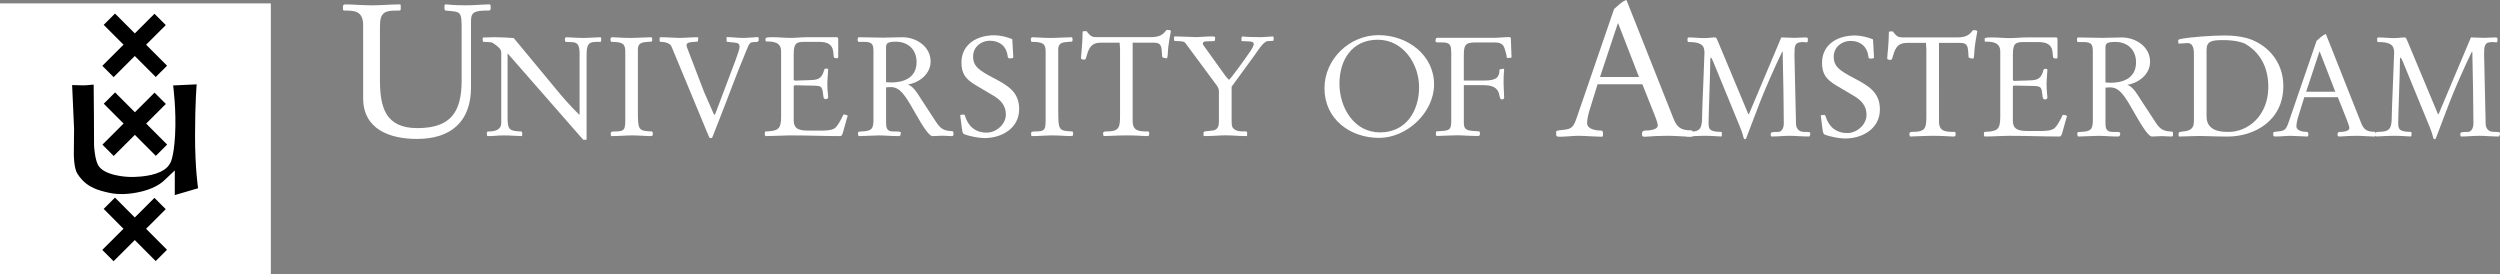 <?xml version="1.0" encoding="utf-8"?>
<!-- Generator: Adobe Illustrator 16.0.0, SVG Export Plug-In . SVG Version: 6.00 Build 0)  -->
<!DOCTYPE svg PUBLIC "-//W3C//DTD SVG 1.1//EN" "http://www.w3.org/Graphics/SVG/1.1/DTD/svg11.dtd">
<svg version="1.1" id="Layer_1" xmlns="http://www.w3.org/2000/svg" xmlns:xlink="http://www.w3.org/1999/xlink" x="0px" y="0px"
	 width="257.646px" height="28.264px" viewBox="0 0 257.646 28.264" enable-background="new 0 0 257.646 28.264"
	 xml:space="preserve">
<rect x="0" y="0" width="257.646" height="28.264" fill="#808080" stroke="none"/>
<g id="Layer_1_1_">
</g>
<g id="Laag_1">
	<g>
		<g>
			<rect x="0" y="0.35" fill="#FFFFFF" width="27.911" height="27.913"/>
			<path d="M7.433,8.768c0,0,0.68,0.027,1.144,0.029c0.571,0.004,1.063-0.125,1.076-0.05c0.022,0.138,0.039,6.246,0.039,6.246
				s0.066,1.304,0.387,1.967c0.562,1.166,3.064,1.263,3.064,1.263s0.389,0.046,1.259-0.021c0.868-0.068,2.562-0.318,3.111-1.346
				c0,0,0.389-0.437,0.529-2.904c0.147-2.587-0.198-5.147-0.198-5.147l2.425-0.111c0,0-0.164,1.828-0.168,5.261
				c-0.003,3.432,0.313,5.445,0.313,5.445l-2.402,0.706l0.003-2.54l-1.145,1.074c0,0-0.667,0.685-2.176,1.072
				s-2.654,0.316-3.339,0.179c-0.688-0.139-1.305-0.321-1.693-0.506c-0.389-0.183-1.075-0.525-1.69-1.488
				c-0.365-0.568-0.365-1.99-0.365-1.99l0.026-2.653L7.433,8.768z"/>
			<g>
				<polygon points="16.05,7.934 10.687,2.56 11.853,1.397 17.216,6.771 				"/>
				<g>
					<polygon points="11.71,7.949 10.547,6.783 15.922,1.42 17.085,2.586 					"/>
				</g>
			</g>
			<g>
				<polygon points="16.058,16.062 10.694,10.687 11.86,9.524 17.224,14.899 				"/>
				<g>
					<polygon points="11.717,16.074 10.554,14.908 15.929,9.547 17.092,10.713 					"/>
				</g>
			</g>
			<g>
				<polygon points="16.045,26.904 10.683,21.529 11.849,20.366 17.211,25.741 				"/>
				<g>
					<polygon points="11.705,26.92 10.542,25.754 15.917,20.391 17.08,21.557 					"/>
				</g>
			</g>
		</g>
		<g>
			<path fill="#FFFFFF" d="M164.644,8.688l-0.85,2.739c-0.153,0.504-0.229,0.947-0.229,1.257c0,0.638,0.906,0.771,1.429,0.771
				c0.172,0,0.213,0.115,0.213,0.366c0,0.193-0.021,0.271-0.156,0.271c-0.442,0-1.853-0.098-2.375-0.098
				c-0.52,0-1.332,0.098-1.911,0.098c-0.386,0-0.386-0.059-0.386-0.31V13.57c0-0.096,0.172-0.135,0.638-0.174
				c1.004-0.097,1.141-0.289,1.508-1.353l3.822-11.12c0.385-0.326,0.788-0.771,1.271-0.927l4.848,12.222
				c0.328,0.812,0.677,1.217,1.795,1.217c0.214,0,0.25,0.23,0.25,0.443s-0.133,0.213-0.364,0.213c-0.312,0-1.545-0.098-2.299-0.098
				c-0.771,0-1.546,0.039-2.316,0.098c-0.289,0-0.309-0.059-0.309-0.328c0-0.213,0.114-0.31,0.387-0.31
				c0.291,0,1.235-0.059,1.235-0.521c0-0.154-0.077-0.465-0.35-1.14l-1.234-3.107h-4.615V8.688z M168.911,7.935l-2.143-5.521h-0.039
				l-1.834,5.521H168.911z"/>
			<path fill="#FFFFFF" d="M183.577,3.857c0.447,0,0.91,0.043,1.373,0.043c0.363,0,0.738-0.043,1.1-0.043
				c0.218,0,0.261,0.057,0.261,0.101v0.231c0,0.101-0.043,0.174-0.103,0.174c-0.102,0-0.26-0.029-0.434-0.029
				c-0.84,0-0.84,0.42-0.84,1.359c0,0.825,0.159,6.234,0.159,7.031c0,0.403,0.203,0.867,0.824,0.867c0.58,0,0.65,0.028,0.65,0.159
				c0,0.173-0.086,0.318-0.129,0.318c-0.767,0-1.375-0.073-1.982-0.073c-0.606,0-1.229,0.073-1.852,0.073
				c-0.103,0-0.115-0.06-0.115-0.146V13.78c0-0.146,0.131-0.188,0.795-0.188c0.291,0,0.551-0.348,0.551-0.854
				c0-1.562-0.057-4.933-0.117-7.407c-0.057-0.015-0.041-0.015-0.041-0.015c-0.811,1.664-1.866,4.08-2.358,5.368l-1.361,3.571
				c-0.012,0.043-0.057,0.086-0.129,0.086c-0.07,0-0.131-0.07-0.174-0.272c-0.086-0.362-0.217-0.71-0.363-1.057l-2.731-6.655
				c-0.103-0.246-0.188-0.418-0.244-0.418c-0.062,0-0.062,0.288-0.062,0.448c0,1.143-0.172,5.511-0.172,6.221
				c0,0.621,0,0.982,1.273,0.982c0.086,0,0.102,0.072,0.102,0.245c0,0.06-0.016,0.232-0.074,0.232c-0.202,0-0.909-0.073-1.69-0.073
				c-0.824,0-1.635,0.073-1.838,0.073c-0.043,0-0.088-0.044-0.088-0.116v-0.217c0-0.13,0.116-0.146,0.291-0.146
				c1.186,0,1.358-0.361,1.358-1.621c0-0.708,0.244-6.03,0.244-6.553c0-0.767-0.375-1.085-1.676-1.085
				c-0.045,0-0.072-0.072-0.072-0.159V3.987c0-0.073,0.043-0.13,0.115-0.13c0.551,0,1.07,0.07,1.647,0.07
				c0.361,0,0.738-0.07,1.101-0.07c0.104,0,0.203,0.23,0.274,0.419l3.125,7.479h0.07L183.577,3.857z"/>
			<path fill="#FFFFFF" d="M189.239,8.804c-1.045-0.622-1.463-1.201-1.463-2.328c0-1.81,1.475-2.821,3.428-2.821
				c0.551,0,1.332,0.188,1.824,0.404l0.102,1.81V5.94c0,0.07-0.146,0.101-0.35,0.101c-0.188,0-0.215-0.086-0.23-0.229
				c-0.102-0.971-0.795-1.594-1.821-1.594c-0.984,0-1.75,0.694-1.75,1.621c0,1.041,0.637,1.446,2.082,2.213
				c1.434,0.753,2.678,1.417,2.678,3.227c0,1.968-1.781,2.995-3.588,2.995c-0.594,0-1.578-0.188-2.127-0.419
				c-0.117-0.06-0.158-0.246-0.203-0.565l-0.174-1.358c0-0.088,0.291-0.088,0.377-0.088c0.045,0,0.086,0.028,0.115,0.131
				c0.334,1.1,1.086,1.735,2.243,1.735c1.013,0,1.98-0.883,1.98-1.866c0-0.939-0.535-1.504-1.287-1.952L189.239,8.804z"/>
			<path fill="#FFFFFF" d="M199.831,12.521c0,1.07,0.724,1.07,1.619,1.07l0.088,0.072v0.231c0,0.174-0.072,0.174-0.305,0.174
				c-0.289,0-0.996-0.073-2.01-0.073c-0.798,0-2.041,0.073-2.388,0.073c-0.03-0.104-0.059-0.174-0.059-0.261
				c0-0.044,0.016-0.132,0.059-0.159l0.146-0.059h0.174c1.316,0,1.373-0.448,1.373-1.648V5.086l-0.043-0.665h-1.938
				c-1.1,0-1.274,0.694-1.549,1.62c-0.026,0.087-0.088,0.13-0.174,0.13c-0.203,0-0.332-0.059-0.332-0.145
				c0-0.246,0.174-1.592,0.174-2.734c0-0.058,0.203-0.058,0.404-0.058c0.465,0.623,0.606,0.623,1.229,0.623h5.38
				c1.014,0,1.305-0.306,1.666-0.753c0.102,0,0.434,0,0.434,0.13c0,0.116-0.289,1.302-0.318,2.344c0,0.158-0.045,0.463-0.114,0.463
				c-0.132,0-0.464-0.072-0.464-0.145l-0.057-0.725c-0.061-0.737-0.406-0.752-1-0.752h-1.996L199.831,12.521L199.831,12.521z"/>
			<path fill="#FFFFFF" d="M206.144,5.332c0-0.939-0.709-1.042-1.547-1.042c-0.06,0-0.06-0.072-0.06-0.13V4.002
				c0-0.132,0.246-0.145,0.752-0.145c0.578,0,1.23,0.07,1.838,0.07c0.578,0,1.156-0.07,1.734-0.07h3.055
				c0.113,0,0.129,0.13,0.129,0.288v1.766c0,0.058-0.028,0.115-0.102,0.115c-0.117,0-0.349,0.015-0.361-0.158l-0.045-0.449
				c-0.086-0.927-0.723-1.085-1.531-1.085h-1.489c-0.812,0-1.072,0.174-1.072,1.272v2.618c0,0.044,0.088,0.116,0.117,0.116
				l1.707-0.059c0.866-0.028,1.114-0.304,1.33-1.071c0.028-0.086,0.073-0.114,0.231-0.114c0.103,0,0.172,0.016,0.172,0.087
				c0,0.305-0.086,0.97-0.086,1.446c0,0.78,0.086,1.201,0.086,1.446c0,0.087-0.143,0.174-0.229,0.174
				c-0.115,0-0.217-0.043-0.246-0.188c-0.072-0.392-0.072-0.665-0.144-0.867c-0.073-0.217-0.248-0.318-0.682-0.333l-2.055-0.043
				c-0.203,0-0.203,0.071-0.203,0.172v3.444c0,1.041,0.768,1.069,1.766,1.069h0.781c0.768,0,1.303-0.016,1.664-0.23
				c0.318-0.188,0.766-1.07,0.926-1.434c0.189,0,0.435,0.044,0.435,0.146c0,0.044-0.043,0.159-0.072,0.23l-0.404,1.461
				c-0.117,0.393-0.188,0.393-0.377,0.393c-1.562,0-3.096-0.073-5.193-0.073c-0.477,0-1.69,0.073-2.43,0.073
				c-0.045,0-0.086-0.146-0.086-0.232c0-0.114,0.027-0.245,0.086-0.245c1.258-0.059,1.605-0.188,1.605-1.519V5.332z"/>
			<path fill="#FFFFFF" d="M215.683,5.419c0-0.724-0.029-1.085-0.941-1.085h-0.594c-0.086,0-0.103-0.159-0.103-0.274
				c0-0.071,0.045-0.201,0.103-0.201c0.84,0,1.694,0.043,2.533,0.043c0.666,0,1.315-0.043,1.979-0.043
				c1.478,0,2.924,0.982,2.924,2.501c0,1.316-1.201,2.199-2.33,2.374V8.76c0.564,0.131,1.158,1.187,1.304,1.417l1.592,2.433
				c0.503,0.767,0.837,0.911,1.707,0.955l0.086,0.086v0.273c0,0.131-0.103,0.146-0.158,0.146c-0.305,0-0.754-0.044-0.971-0.044
				c-0.349,0-0.693,0.044-1.041,0.044c-0.332,0-0.984-0.971-1.838-2.488c-0.939-1.664-1.49-2.576-2.445-2.576
				c-0.113,0-0.289,0-0.504,0.029v3.545c0,0.521,0,1.013,0.723,1.013c0.549,0,0.795,0,0.795,0.115c0,0.274-0.043,0.362-0.262,0.362
				c-0.752,0-1.373-0.073-1.996-0.073c-0.244,0-1.85,0.073-2.053,0.073c-0.086,0-0.117-0.188-0.117-0.305
				c0-0.131,0.059-0.158,0.348-0.174c0.998-0.044,1.261-0.188,1.261-1.187L215.683,5.419L215.683,5.419z M216.985,8.5
				c0.188,0.016,0.361,0.029,0.549,0.029c1.156,0,2.604-0.405,2.604-2.112c0-1.271-0.867-2.098-2.142-2.098
				c-0.983,0-1.012,0.23-1.012,0.666V8.5z"/>
			<path fill="#FFFFFF" d="M226.101,5.549c0-0.549-0.113-1.113-0.65-1.113c-0.172,0-0.635,0.058-0.91,0.058
				c-0.059,0-0.059-0.216-0.059-0.288c0-0.087,0-0.13,0.248-0.188c0.969-0.203,3.28-0.361,4.524-0.361
				c0.797,0,1.55,0.072,2.259,0.26c1.967,0.536,3.805,2.287,3.805,4.948c0,3.587-2.996,5.208-5.744,5.208
				c-1.375,0-2.098-0.059-2.818-0.059c-0.725,0-1.446,0.043-2.172,0.059c-0.057,0-0.072-0.13-0.072-0.232
				c0-0.101,0.072-0.245,0.132-0.245c0.463-0.059,0.838-0.087,1.1-0.261c0.217-0.145,0.359-0.377,0.359-0.839L226.101,5.549
				L226.101,5.549z M227.405,12.001c0,1.592,1.635,1.592,2.27,1.592c1.982,0,4.095-1.635,4.095-4.658
				c0-2.575-1.388-3.849-2.388-4.427c-0.692-0.304-1.604-0.376-2.229-0.376c-1.185,0-1.748,0.086-1.748,1.014V12.001z"/>
			<path fill="#FFFFFF" d="M237.474,10.02l-0.636,2.055c-0.116,0.375-0.174,0.708-0.174,0.939c0,0.477,0.681,0.578,1.07,0.578
				c0.129,0,0.158,0.087,0.158,0.273c0,0.146-0.015,0.204-0.115,0.204c-0.332,0-1.389-0.073-1.779-0.073
				c-0.39,0-0.998,0.073-1.432,0.073c-0.289,0-0.289-0.044-0.289-0.232v-0.158c0-0.071,0.131-0.103,0.477-0.131
				c0.752-0.071,0.854-0.217,1.129-1.013l2.863-8.332c0.289-0.246,0.594-0.579,0.955-0.695l3.631,9.157
				c0.248,0.608,0.508,0.911,1.347,0.911c0.159,0,0.188,0.175,0.188,0.333c0,0.16-0.102,0.16-0.273,0.16
				c-0.229,0-1.157-0.073-1.723-0.073c-0.578,0-1.156,0.029-1.736,0.073c-0.215,0-0.229-0.044-0.229-0.247
				c0-0.158,0.088-0.23,0.289-0.23c0.217,0,0.926-0.044,0.926-0.392c0-0.114-0.057-0.347-0.26-0.854l-0.926-2.328L237.474,10.02
				L237.474,10.02z M240.673,9.456l-1.606-4.139h-0.029l-1.371,4.139H240.673z"/>
			<path fill="#FFFFFF" d="M254.649,3.857c0.449,0,0.912,0.043,1.375,0.043c0.36,0,0.738-0.043,1.1-0.043
				c0.217,0,0.26,0.057,0.26,0.101v0.231c0,0.101-0.043,0.174-0.1,0.174c-0.102,0-0.262-0.029-0.436-0.029
				c-0.839,0-0.839,0.42-0.839,1.359c0,0.825,0.158,6.234,0.158,7.031c0,0.403,0.203,0.867,0.826,0.867
				c0.576,0,0.65,0.028,0.65,0.159c0,0.173-0.088,0.318-0.132,0.318c-0.768,0-1.375-0.073-1.981-0.073
				c-0.607,0-1.229,0.073-1.853,0.073c-0.102,0-0.116-0.06-0.116-0.146V13.78c0-0.146,0.131-0.188,0.797-0.188
				c0.289,0,0.549-0.348,0.549-0.854c0-1.562-0.057-4.933-0.113-7.407c-0.059-0.015-0.045-0.015-0.045-0.015
				c-0.811,1.664-1.867,4.08-2.356,5.368l-1.359,3.571c-0.016,0.043-0.061,0.086-0.131,0.086c-0.072,0-0.129-0.07-0.174-0.272
				c-0.086-0.362-0.218-0.71-0.361-1.057l-2.734-6.655c-0.102-0.246-0.188-0.418-0.246-0.418c-0.057,0-0.057,0.288-0.057,0.448
				c0,1.143-0.176,5.511-0.176,6.221c0,0.621,0,0.982,1.272,0.982c0.089,0,0.103,0.072,0.103,0.245c0,0.06-0.014,0.232-0.072,0.232
				c-0.201,0-0.912-0.073-1.692-0.073c-0.824,0-1.636,0.073-1.837,0.073c-0.043,0-0.086-0.044-0.086-0.116v-0.217
				c0-0.13,0.113-0.146,0.287-0.146c1.188,0,1.361-0.361,1.361-1.621c0-0.708,0.246-6.03,0.246-6.553
				c0-0.767-0.375-1.085-1.68-1.085c-0.041,0-0.072-0.072-0.072-0.159V3.987c0-0.073,0.045-0.13,0.117-0.13
				c0.549,0,1.069,0.07,1.649,0.07c0.359,0,0.736-0.07,1.099-0.07c0.102,0,0.202,0.23,0.274,0.419l3.125,7.479h0.072L254.649,3.857z
				"/>
		</g>
		<g>
			<g>
				<path fill="#FFFFFF" d="M136.498,9.101c0-3.016,2.581-5.48,5.568-5.48c3.026,0,5.727,2.077,5.727,5.077
					c0,2.901-2.8,5.512-5.67,5.512C139.108,14.209,136.498,12.248,136.498,9.101z M146.249,8.987c0-2.424-1.658-4.893-4.255-4.893
					c-2.669,0-3.953,2.094-3.953,4.529c0,2.467,1.5,5.021,4.185,5.021C144.879,13.646,146.249,11.469,146.249,8.987z"/>
				<path fill="#FFFFFF" d="M149.56,5.439c0-0.88-0.145-1.068-0.996-1.068h-0.245c-0.258,0.017-0.375-0.029-0.375-0.116
					c0-0.114,0-0.359,0.16-0.359h5.914c0.489,0,0.98-0.072,1.484-0.072c0.087,0,0.203,0.016,0.203,0.131l0.06,1.628
					c0,0.103,0.014,0.203,0.014,0.306c0,0.058-0.114,0.085-0.259,0.085h-0.217c-0.029-0.173-0.058-0.347-0.102-0.504l-0.129-0.446
					c-0.159-0.564-0.577-0.649-1.025-0.649h-2.02c-1.068,0-1.168,0.33-1.168,1.386v2.538h2.136c1.24,0,1.543-0.346,1.543-1.14
					c0.146-0.03,0.288-0.074,0.391-0.074c0.057,0,0.087,0.03,0.087,0.104c0,0.112-0.06,0.331-0.06,1.384
					c0,0.419,0.06,1.169,0.06,1.486c0,0.13-0.102,0.187-0.262,0.187c-0.114,0-0.157-0.129-0.216-0.36
					c-0.1-0.592-0.389-1.11-1.615-1.11h-2.063v3.781c0,0.562,0.073,0.864,0.809,0.922l0.751,0.059c0.07,0,0.099,0.087,0.099,0.188
					c0,0.115,0,0.287-0.157,0.287c-1.082,0-1.544-0.07-2.221-0.07c-0.593,0-1.659,0.07-2.048,0.07c-0.117,0-0.117-0.145-0.117-0.258
					c0-0.087,0.015-0.217,0.073-0.217l0.636-0.043c0.764-0.059,0.878-0.231,0.878-1.082V5.439H149.56z"/>
			</g>
			<g>
				<path fill="#FFFFFF" d="M37.425,2.608c0-1.521-0.925-1.521-1.984-1.521l-0.097-0.079V0.682c0-0.213,0.136-0.23,0.347-0.23
					c0.501,0,1.734,0.097,2.641,0.097c0.962,0,1.943-0.097,2.907-0.097l0.058,0.057v0.5L41.2,1.087H40.97
					c-1.253,0-1.812,0.135-1.812,1.579v5.586c0,2.774,0.541,4.951,3.854,4.951c3.448,0,4.564-1.656,4.564-4.913V3.282
					c0-2.195,0-2.043-1.694-2.195l-0.076-0.153V0.566l0.058-0.115c0.346,0,0.732,0.097,2.177,0.097c0.811,0,1.83-0.097,2.447-0.097
					l0.077,0.115v0.403l-0.117,0.116c-1.404,0-1.907,0.077-1.907,1.039v6.877c0,3.527-2.061,5.317-5.566,5.317
					c-2.793,0-5.548-0.981-5.548-4.199L37.425,2.608L37.425,2.608z"/>
				<path fill="#FFFFFF" d="M51.662,5.612c0-0.289-0.014-0.362-0.072-0.478c-0.129-0.246-0.766-0.765-1.01-0.779l-0.766-0.043
					c-0.059,0-0.072-0.146-0.072-0.261c0-0.072,0-0.187,0.072-0.187c0.449,0,0.794-0.03,1.152-0.03c0.666,0,1.72,0.06,1.979,0.088
					l4.375,5.281c0.663,0.81,1.312,1.561,2.353,2.601h0.058V5.453c0-0.953-0.348-1.098-0.81-1.111l-0.62-0.028
					c-0.059,0-0.087-0.146-0.087-0.244c0-0.089,0.043-0.232,0.132-0.232c0.315,0,1.066,0.072,1.773,0.072
					c0.65,0,1.343-0.072,1.747-0.072c0.073,0,0.087,0.06,0.087,0.116v0.273c0,0.071-0.03,0.087-0.13,0.087h-0.375
					c-0.996,0-0.996,0.505-0.996,1.731v8.357h-0.348L52.31,5.497v6.625c0,1.241,0.174,1.384,1.415,1.428
					c0.057,0,0.101,0.131,0.101,0.245c0,0.116-0.015,0.231-0.058,0.231c-0.274,0-1.197-0.072-1.805-0.072
					c-0.708,0-1.025,0.072-1.688,0.072c-0.088,0-0.104-0.102-0.104-0.289c0-0.129,0.016-0.188,0.189-0.188
					c0.604,0,1.298-0.144,1.298-0.88V5.612H51.662z"/>
				<path fill="#FFFFFF" d="M65.74,11.356c0,2.105,0.043,2.121,1.458,2.192l0.073,0.104v0.272c0,0.086-0.218,0.102-0.348,0.102
					c-0.201,0-1.169-0.072-1.761-0.072c-0.692,0-1.399,0.072-2.149,0.072c-0.058-0.029-0.072-0.115-0.072-0.261
					c0.015-0.187,0.043-0.217,0.461-0.217c0.997,0,1.039-0.216,1.039-1.312V5.337c0-0.82-0.245-1.023-1.457-1.023l-0.043-0.071
					L62.913,4.01c0.014-0.157,0.145-0.173,0.23-0.173c0.389,0,0.852,0.072,1.832,0.072c0.722,0,1.589-0.072,2.166-0.072l0.071,0.104
					v0.259l-0.057,0.087l-0.39,0.028C66.189,4.357,65.74,4.416,65.74,5.08V11.356z"/>
				<path fill="#FFFFFF" d="M69.207,4.802c-0.159-0.389-0.734-0.489-1.141-0.489L67.98,4.241V3.866l0.159-0.03
					c0.605,0,1.485,0.072,1.805,0.072c0.663,0,1.312-0.072,1.976-0.072l0.043,0.044L71.92,4.284l-0.678,0.058
					c-0.229,0.015-0.49,0.102-0.49,0.315c0,0.117,0.072,0.305,0.129,0.435l1.659,4.331l0.94,2.149
					c0.1,0.216,0.115,0.261,0.158,0.261c0.027,0,0.07-0.061,0.129-0.229l2.064-5.473c0.23-0.62,0.404-1.154,0.39-1.328
					c-0.016-0.243-0.088-0.373-0.505-0.415l-0.751-0.074L74.88,4.27V3.822c0.563,0,1.125,0.086,1.689,0.086
					c0.448,0,1.399-0.086,1.501-0.086l0.115,0.058v0.331l-0.128,0.103l-0.45,0.028c-0.289,0.015-0.404,0.158-0.604,0.664
					c-1.372,3.305-1.704,4.346-2.8,7.13l-0.736,1.877c-0.07,0.202-0.101,0.216-0.201,0.216c-0.132,0-0.159-0.042-0.188-0.101
					L69.207,4.802z"/>
				<path fill="#FFFFFF" d="M80.499,5.309c0-0.938-0.708-1.039-1.544-1.039c-0.058,0-0.058-0.072-0.058-0.132V3.979
					c0-0.129,0.246-0.145,0.751-0.145c0.578,0,1.227,0.072,1.833,0.072c0.575,0,1.155-0.072,1.731-0.072h3.045
					c0.115,0,0.13,0.131,0.13,0.288v1.762C86.387,5.943,86.358,6,86.286,6c-0.116,0-0.346,0.017-0.361-0.159l-0.043-0.445
					c-0.088-0.924-0.723-1.083-1.529-1.083h-1.487c-0.81,0-1.068,0.175-1.068,1.271v2.611c0,0.044,0.086,0.115,0.116,0.115
					l1.703-0.059c0.865-0.027,1.112-0.303,1.329-1.066c0.028-0.085,0.072-0.116,0.229-0.116c0.104,0,0.176,0.016,0.176,0.089
					c0,0.302-0.087,0.966-0.087,1.443c0,0.776,0.087,1.197,0.087,1.44c0,0.088-0.146,0.175-0.233,0.175
					c-0.114,0-0.216-0.044-0.245-0.188C84.8,9.639,84.8,9.362,84.727,9.163c-0.073-0.217-0.247-0.318-0.68-0.332L82,8.787
					c-0.202,0-0.202,0.073-0.202,0.173v3.438c0,1.038,0.767,1.065,1.762,1.065h0.779c0.766,0,1.299-0.014,1.66-0.229
					c0.318-0.189,0.765-1.071,0.922-1.43c0.19,0,0.436,0.042,0.436,0.143c0,0.046-0.042,0.16-0.073,0.23l-0.404,1.458
					c-0.115,0.391-0.188,0.391-0.375,0.391c-1.558,0-3.089-0.072-5.181-0.072c-0.477,0-1.689,0.072-2.426,0.072
					c-0.043,0-0.087-0.146-0.087-0.231c0-0.114,0.028-0.245,0.087-0.245c1.258-0.057,1.603-0.187,1.603-1.515L80.499,5.309
					L80.499,5.309z"/>
				<path fill="#FFFFFF" d="M90.016,5.396c0-0.724-0.03-1.083-0.938-1.083h-0.591c-0.086,0-0.1-0.159-0.1-0.274
					c0-0.071,0.043-0.202,0.1-0.202c0.835,0,1.688,0.044,2.526,0.044c0.662,0,1.312-0.044,1.978-0.044
					c1.473,0,2.916,0.981,2.916,2.497c0,1.313-1.198,2.194-2.324,2.367V8.73c0.563,0.131,1.154,1.185,1.3,1.415l1.588,2.426
					c0.505,0.764,0.838,0.907,1.702,0.951l0.086,0.087v0.272c0,0.131-0.102,0.146-0.157,0.146c-0.303,0-0.75-0.043-0.968-0.043
					c-0.347,0-0.692,0.043-1.04,0.043c-0.33,0-0.981-0.967-1.833-2.482c-0.938-1.661-1.486-2.568-2.438-2.568
					c-0.117,0-0.289,0-0.506,0.027v3.538c0,0.52,0,1.009,0.722,1.009c0.548,0,0.794,0,0.794,0.116c0,0.273-0.044,0.36-0.26,0.36
					c-0.75,0-1.372-0.072-1.993-0.072c-0.245,0-1.847,0.072-2.049,0.072c-0.086,0-0.115-0.188-0.115-0.303
					c0-0.13,0.058-0.158,0.348-0.175c0.995-0.044,1.254-0.187,1.254-1.184L90.016,5.396L90.016,5.396z M91.315,8.471
					c0.188,0.014,0.359,0.027,0.548,0.027c1.156,0,2.599-0.405,2.599-2.107c0-1.271-0.866-2.094-2.137-2.094
					c-0.982,0-1.01,0.231-1.01,0.664V8.471z"/>
				<path fill="#FFFFFF" d="M100.544,8.771c-1.04-0.62-1.458-1.197-1.458-2.322c0-1.804,1.474-2.814,3.421-2.814
					c0.55,0,1.328,0.188,1.818,0.403l0.101,1.804v0.072c0,0.073-0.144,0.104-0.346,0.104c-0.188,0-0.216-0.087-0.229-0.231
					c-0.103-0.968-0.793-1.588-1.819-1.588c-0.981,0-1.746,0.691-1.746,1.617c0,1.039,0.634,1.442,2.078,2.208
					c1.429,0.749,2.671,1.414,2.671,3.219c0,1.962-1.776,2.986-3.579,2.986c-0.592,0-1.574-0.188-2.123-0.417
					c-0.115-0.06-0.159-0.245-0.201-0.562l-0.174-1.356c0-0.086,0.289-0.086,0.375-0.086c0.043,0,0.086,0.027,0.115,0.128
					c0.333,1.099,1.083,1.732,2.238,1.732c1.01,0,1.977-0.88,1.977-1.86c0-0.939-0.534-1.504-1.285-1.95L100.544,8.771z"/>
				<path fill="#FFFFFF" d="M109.063,11.356c0,2.105,0.043,2.121,1.458,2.192l0.071,0.104v0.272c0,0.086-0.217,0.102-0.349,0.102
					c-0.2,0-1.168-0.072-1.76-0.072c-0.693,0-1.399,0.072-2.15,0.072c-0.058-0.029-0.072-0.115-0.072-0.261
					c0.015-0.187,0.043-0.217,0.461-0.217c0.998,0,1.04-0.216,1.04-1.312V5.337c0-0.82-0.245-1.023-1.458-1.023l-0.043-0.071
					l-0.028-0.232c0.015-0.157,0.145-0.173,0.23-0.173c0.391,0,0.852,0.072,1.833,0.072c0.723,0,1.588-0.072,2.166-0.072
					l0.071,0.104v0.259l-0.057,0.087l-0.393,0.028c-0.577,0.043-1.023,0.102-1.023,0.766v6.276H109.063z"/>
				<path fill="#FFFFFF" d="M116.729,12.483c0,1.065,0.722,1.065,1.616,1.065l0.087,0.073v0.23c0,0.173-0.072,0.173-0.306,0.173
					c-0.288,0-0.995-0.072-2.005-0.072c-0.793,0-2.034,0.072-2.382,0.072c-0.029-0.102-0.058-0.173-0.058-0.261
					c0-0.042,0.015-0.13,0.058-0.157l0.146-0.06h0.174c1.312,0,1.371-0.445,1.371-1.645v-6.84l-0.043-0.664h-1.935
					c-1.098,0-1.271,0.691-1.545,1.617c-0.028,0.086-0.086,0.129-0.173,0.129c-0.202,0-0.333-0.06-0.333-0.146
					c0-0.244,0.174-1.587,0.174-2.728c0-0.059,0.203-0.059,0.404-0.059c0.462,0.62,0.606,0.62,1.228,0.62h5.369
					c1.011,0,1.299-0.304,1.66-0.75c0.101,0,0.433,0,0.433,0.13c0,0.115-0.289,1.301-0.317,2.339c0,0.158-0.043,0.463-0.114,0.463
					c-0.129,0-0.462-0.073-0.462-0.146l-0.059-0.721c-0.058-0.735-0.404-0.75-0.994-0.75h-1.993L116.729,12.483L116.729,12.483z"/>
			</g>
			<path fill="#FFFFFF" d="M125.617,9.438c0-0.146-0.014-0.335-0.173-0.567l-3.256-4.404c-0.088-0.131-0.218-0.202-0.555-0.217
				l-0.551-0.031l-0.087-0.042V3.798l0.087-0.044l0.175,0.001c0.246,0,1.803,0.071,2.077,0.071c0.364,0,0.947-0.071,1.425-0.072
				c0.319,0,0.466,0,0.466,0.088v0.176c0,0.145-0.044,0.217-0.088,0.217l-0.842,0.029c-0.205,0-0.335,0.087-0.335,0.246
				c0,0.059,0.086,0.204,0.234,0.392l2.078,2.895c0.116,0.16,0.247,0.306,0.393,0.437c0.276-0.263,1.557-2.021,2.182-2.937
				c0.231-0.335,0.362-0.609,0.362-0.728c0-0.202-0.115-0.29-0.538-0.305l-0.728-0.029c0.015,0,0-0.217,0-0.275
				c0-0.073,0.015-0.16,0.088-0.203c0.567,0.059,1.264,0.071,1.889,0.071c0.424,0,1.062-0.071,1.25-0.072l0.087,0.06v0.334
				L131.2,4.207l-0.539,0.028c-0.464,0.029-1.046,1.018-1.322,1.396l-2.411,3.301v3.415c0,0.306,0.013,0.566,0.043,0.653
				c0.115,0.349,0.492,0.539,1.031,0.539h0.393l0.13,0.059v0.405l-0.072,0.016h-0.218c-0.64,0-1.263-0.073-1.904-0.073
				c-0.652,0-1.323,0.073-1.975,0.073h-0.205l-0.117-0.03v-0.247c0-0.085,0.028-0.188,0.146-0.201l0.683-0.075
				c0.422-0.042,0.756-0.187,0.756-0.913V9.438L125.617,9.438z"/>
		</g>
	</g>
</g>
</svg>
